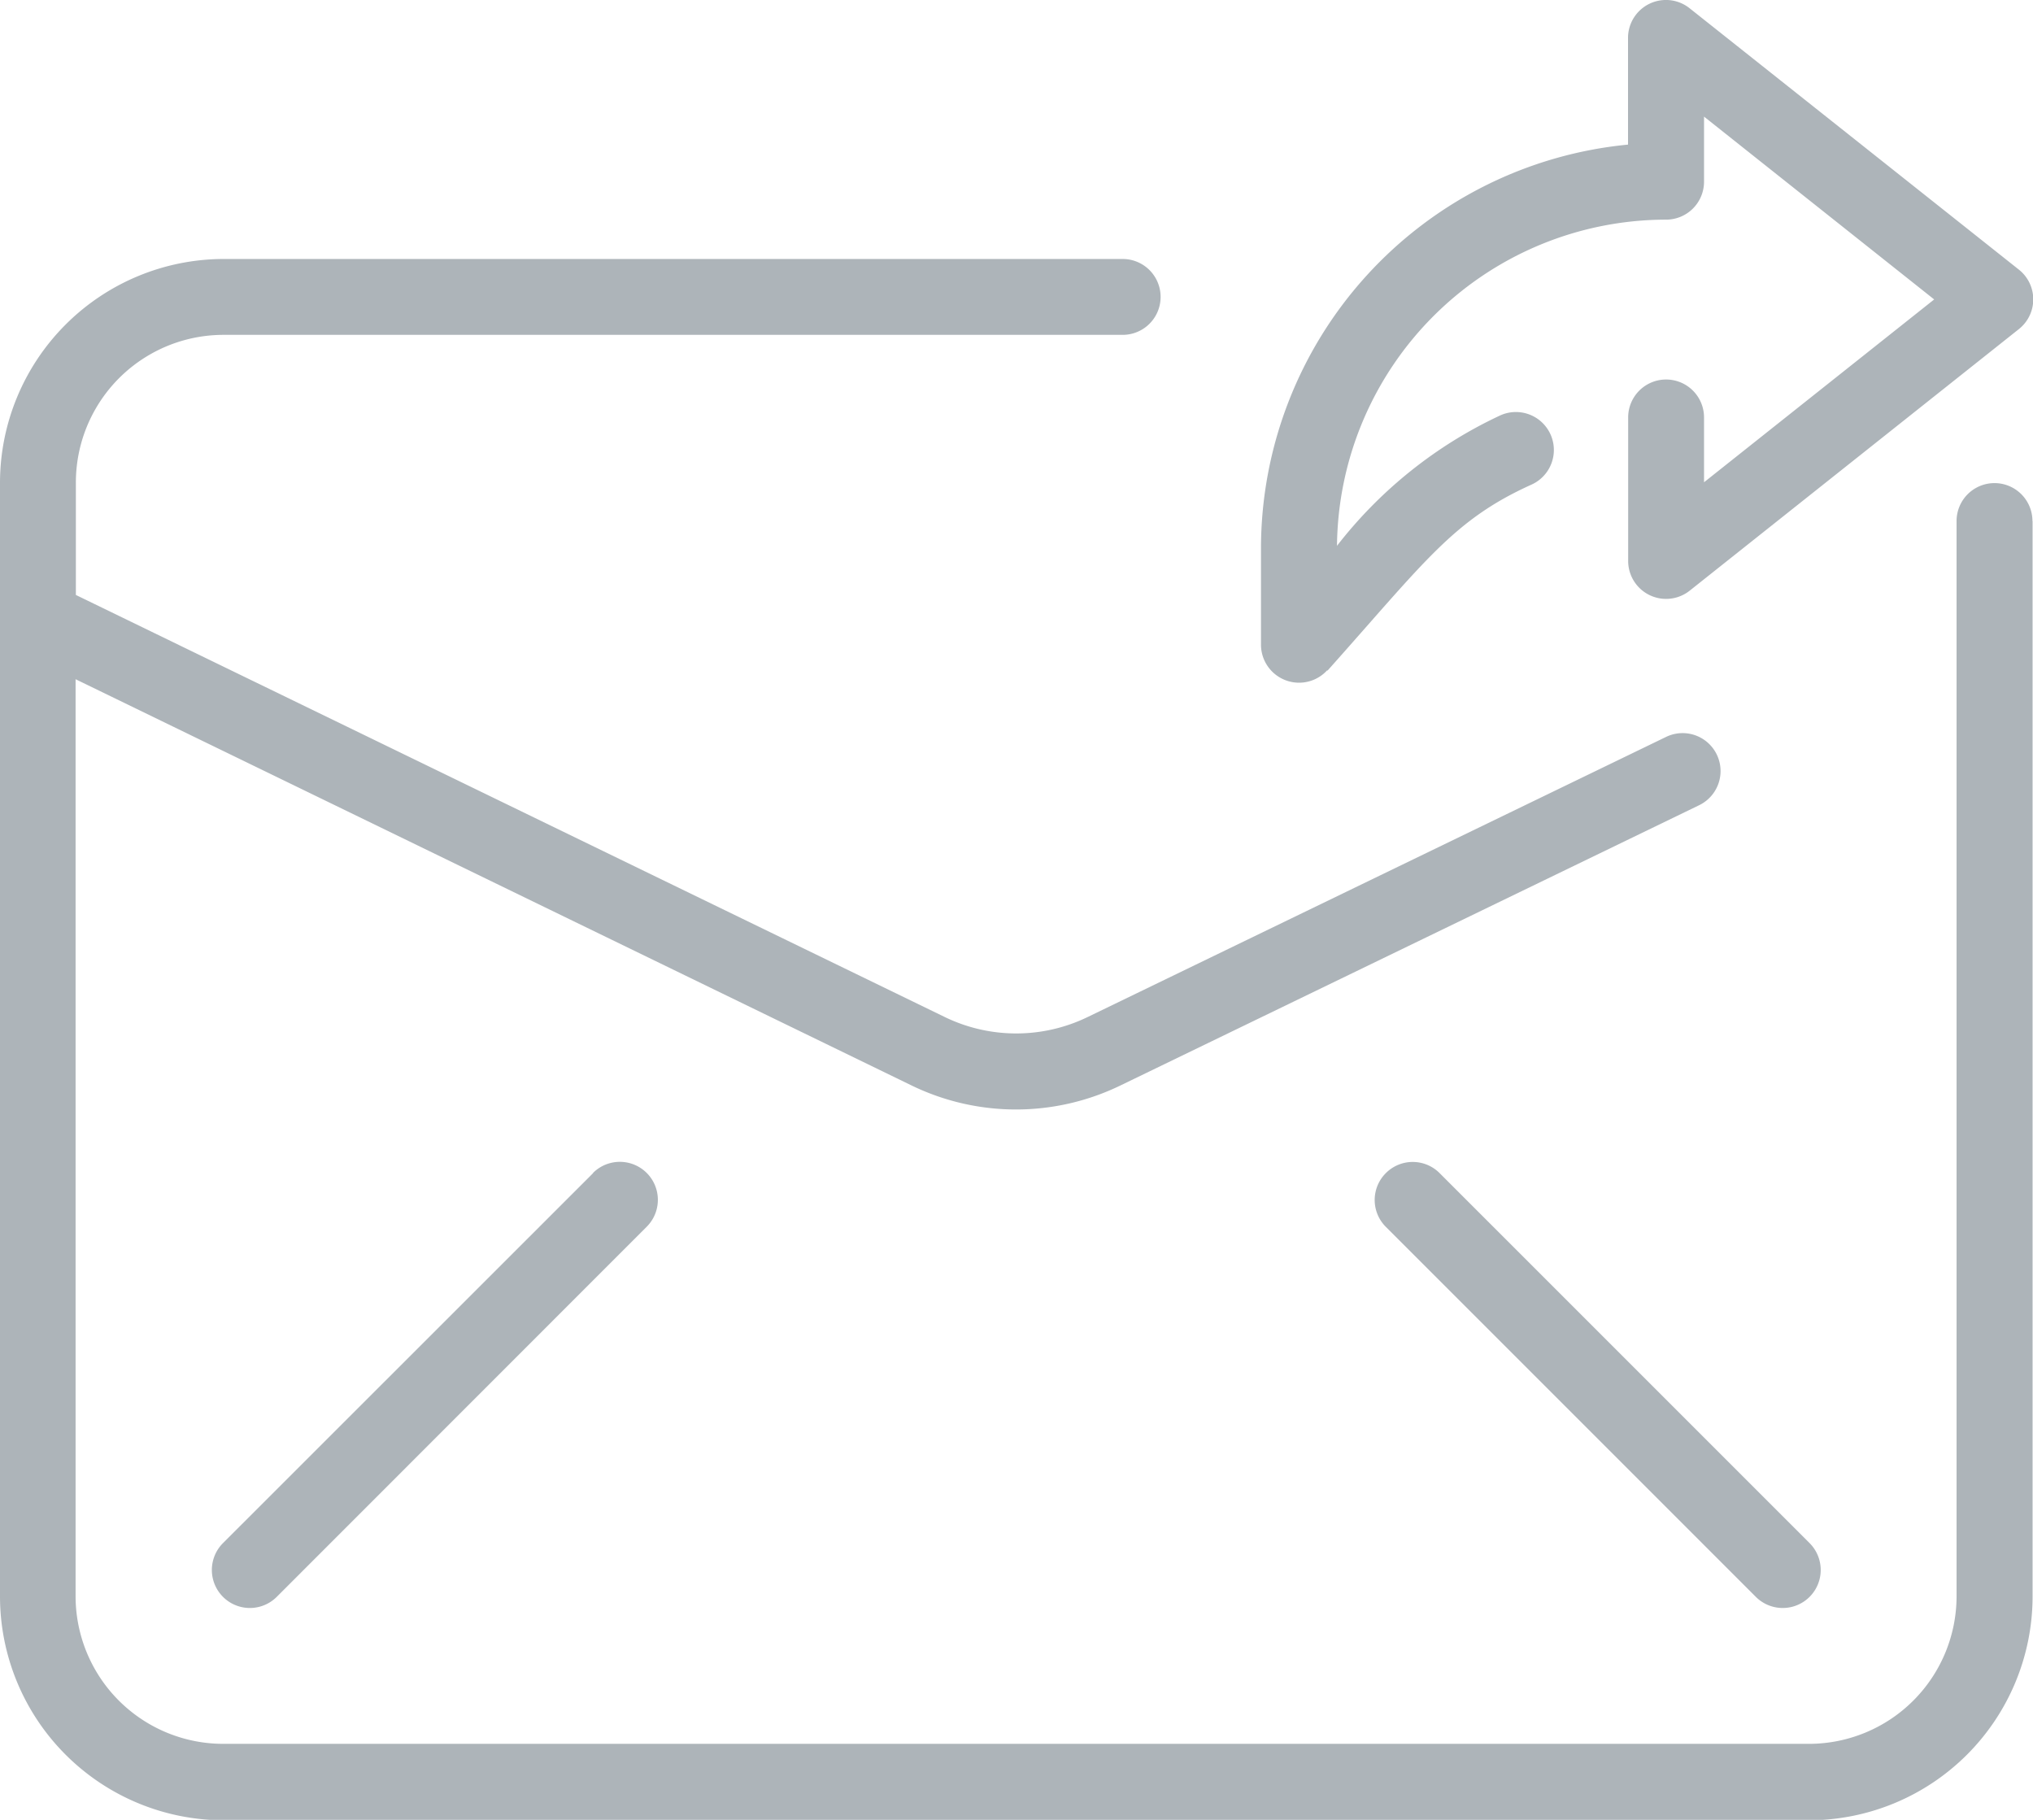 <svg xmlns="http://www.w3.org/2000/svg" width="14.523" height="13" viewBox="0 0 14.523 13">
  <path id="mail" d="M14.52,28.989V36.67a1.6,1.6,0,0,1-1.6,1.6H1.6A1.6,1.6,0,0,1,0,36.67V28.717a1.6,1.6,0,0,1,1.6-1.6h6.42a.271.271,0,1,1,0,.542H1.6A1.055,1.055,0,0,0,.542,28.717v.8l6.205,3.014a1.169,1.169,0,0,0,1.025,0l4.13-2a.271.271,0,0,1,.236.488l-4.13,2a1.708,1.708,0,0,1-1.5,0l-5.968-2.9V36.67A1.055,1.055,0,0,0,1.6,37.724H12.923a1.055,1.055,0,0,0,1.054-1.054V28.989a.271.271,0,1,1,.542,0ZM4.237,33.647,1.593,36.29a.271.271,0,0,0,.384.384L4.62,34.03a.271.271,0,0,0-.384-.384Zm5.663,0a.271.271,0,0,0,0,.384l2.643,2.643a.271.271,0,0,0,.384-.384l-2.643-2.643a.271.271,0,0,0-.384,0Zm-.418-3.588c.7-.784.9-1.078,1.458-1.33a.271.271,0,0,0-.222-.495,3.175,3.175,0,0,0-1.167.932,2.353,2.353,0,0,1,2.351-2.33.271.271,0,0,0,.271-.271V26.1l1.644,1.306-1.644,1.306v-.463a.271.271,0,0,0-.542,0v1.025a.271.271,0,0,0,.44.212l2.351-1.868a.271.271,0,0,0,0-.425L12.07,25.326a.271.271,0,0,0-.44.212V26.3a2.9,2.9,0,0,0-2.622,2.881v.693a.272.272,0,0,0,.474.18Z" transform="translate(0 -25.267)" fill="#adb4b9"/>
</svg>
